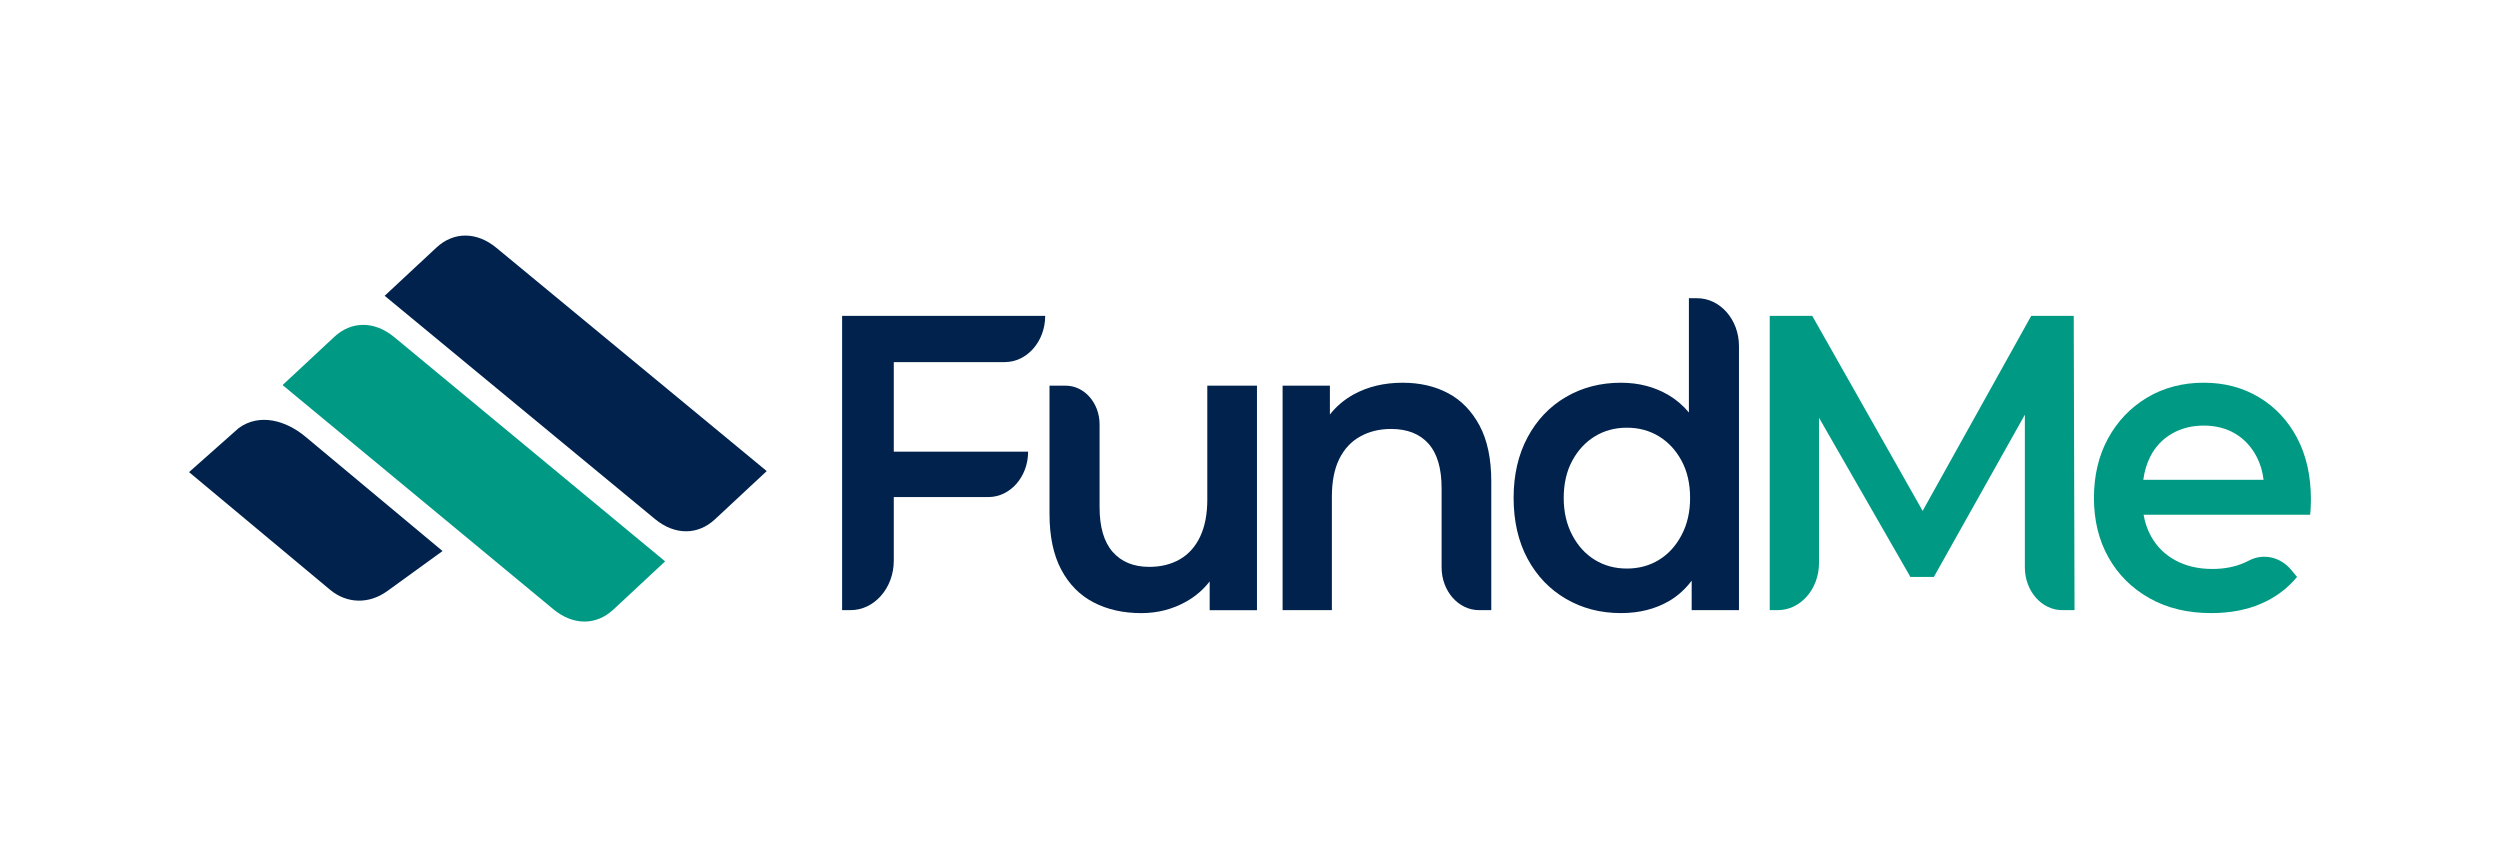 <?xml version="1.0" encoding="UTF-8"?><svg id="Layer_1" xmlns="http://www.w3.org/2000/svg" viewBox="0 0 1009.59 346.15"><defs><style>.cls-1{fill:#00224c;}.cls-2{fill:#009a84;}</style></defs><path class="cls-2" d="M820.28,127.56l-43.85,78.75-44.58-78.75h-17.17v118.84h3.24c9.2,0,16.66-8.52,16.66-19.03v-58.66l36.91,64.28h9.47l36.75-65.51v61.65c0,9.54,6.77,17.27,15.13,17.27h4.93l-.32-118.84h-17.17Z"/><path class="cls-2" d="M927.63,176.79c-3.75-7.02-8.88-12.48-15.41-16.38-6.53-3.91-13.96-5.86-22.31-5.86s-16.19,2.01-22.87,6.03c-6.69,4.02-11.93,9.51-15.73,16.47-3.8,6.96-5.7,14.97-5.7,24.02s1.95,17.06,5.86,24.02c3.9,6.96,9.41,12.45,16.53,16.47,7.11,4.02,15.43,6.03,24.96,6.03,7.49,0,14.15-1.24,19.98-3.73,5.83-2.49,10.73-6.11,14.69-10.87l-2.28-2.76c-4.41-5.35-11.31-6.9-17.16-3.85-.57,.3-1.16,.58-1.75,.84-3.85,1.7-8.19,2.55-13,2.55-5.67,0-10.65-1.16-14.93-3.48-4.28-2.32-7.57-5.57-9.87-9.76-1.45-2.64-2.44-5.53-2.98-8.66h67.25c.11-.9,.19-1.95,.24-3.14,.05-1.19,.08-2.18,.08-2.97,0-9.62-1.87-17.94-5.62-24.96Zm-59.38,7.81c2.03-4.07,4.95-7.22,8.75-9.42,3.8-2.21,8.1-3.31,12.92-3.31s9.2,1.1,12.84,3.31c3.64,2.21,6.5,5.32,8.59,9.34,1.46,2.82,2.37,5.91,2.76,9.25h-48.57c.44-3.34,1.34-6.4,2.72-9.17Z"/><path class="cls-1" d="M340.08,246.4h3.37c9.66,0,17.49-8.94,17.49-19.97v-25.7h38.19c8.87,0,16.06-8.21,16.06-18.34h-54.25v-36.16h44.79c9.03,0,16.36-8.36,16.36-18.68h-82.01v118.84Z"/><path class="cls-1" d="M487.56,201.58c0,6-.96,11.04-2.89,15.11-1.93,4.07-4.65,7.13-8.19,9.17-3.53,2.04-7.65,3.06-12.36,3.06-6.31,0-11.23-2.01-14.77-6.03-3.53-4.02-5.3-10.04-5.3-18.08v-33.43c0-8.63-6.13-15.63-13.69-15.63h-6.53v51.78c0,9.06,1.58,16.55,4.73,22.5,3.16,5.94,7.52,10.36,13.08,13.24,5.56,2.89,11.98,4.33,19.26,4.33,6.63,0,12.73-1.58,18.3-4.75,3.7-2.11,6.79-4.8,9.31-8.06v11.62h19.1v-90.66h-20.06v45.84Z"/><path class="cls-1" d="M584.81,158.8c-5.3-2.83-11.42-4.24-18.38-4.24-7.49,0-14.1,1.59-19.82,4.75-3.82,2.11-6.99,4.82-9.55,8.09v-11.66h-19.1v90.66h19.9v-45.84c0-6.11,.99-11.18,2.97-15.19,1.98-4.02,4.79-7.05,8.43-9.08,3.64-2.04,7.81-3.06,12.52-3.06,6.52,0,11.56,1.98,15.09,5.94,3.53,3.96,5.3,9.96,5.3,18v31.97c0,9.53,6.77,17.26,15.12,17.26h4.94v-51.95c0-9.17-1.58-16.69-4.73-22.58-3.16-5.88-7.38-10.24-12.68-13.07Z"/><path class="cls-1" d="M685.33,120.43h-3.29v46.15c-2.39-2.85-5.11-5.2-8.19-7.01-5.67-3.34-12.09-5.01-19.26-5.01-8.24,0-15.65,1.93-22.23,5.77-6.58,3.85-11.74,9.28-15.49,16.3-3.75,7.02-5.62,15.17-5.62,24.45s1.87,17.57,5.62,24.53c3.74,6.96,8.91,12.37,15.49,16.21,6.58,3.85,13.99,5.77,22.23,5.77,7.49,0,14.04-1.67,19.66-5.01,3.42-2.03,6.38-4.73,8.91-8.08v11.9h19.1v-106.64c0-10.68-7.58-19.33-16.93-19.33Zm-6.26,95.67c-2.3,4.36-5.35,7.7-9.15,10.02-3.8,2.32-8.1,3.48-12.92,3.48s-9.12-1.16-12.92-3.48c-3.8-2.32-6.85-5.66-9.15-10.02-2.3-4.36-3.45-9.36-3.45-15.03s1.15-10.78,3.45-15.02c2.3-4.25,5.35-7.53,9.15-9.85,3.8-2.32,8.1-3.48,12.92-3.48s9.12,1.16,12.92,3.48c3.8,2.32,6.85,5.6,9.15,9.85,2.3,4.24,3.45,9.25,3.45,15.02s-1.15,10.67-3.45,15.03Z"/><g><path class="cls-2" d="M135,136.04l-20.89,19.46,109.35,90.53c7.96,6.59,17.27,6.64,24.25,.13l20.89-19.46-109.35-90.53c-7.96-6.59-17.27-6.64-24.25-.13Z"/><path class="cls-1" d="M176.23,99.99l-20.89,19.46,109.17,90.16c7.94,6.56,17.25,6.6,24.23,.09l20.89-19.46-109.17-90.16c-7.94-6.56-17.25-6.6-24.23-.09Z"/><path class="cls-1" d="M96.42,172.85l-20.08,17.81,56.92,47.48c6.85,5.71,15.75,5.91,23.19,.52l22.26-16.13-55.39-46.2c-7.79-6.49-18.43-9.61-26.89-3.48Z"/></g></svg>